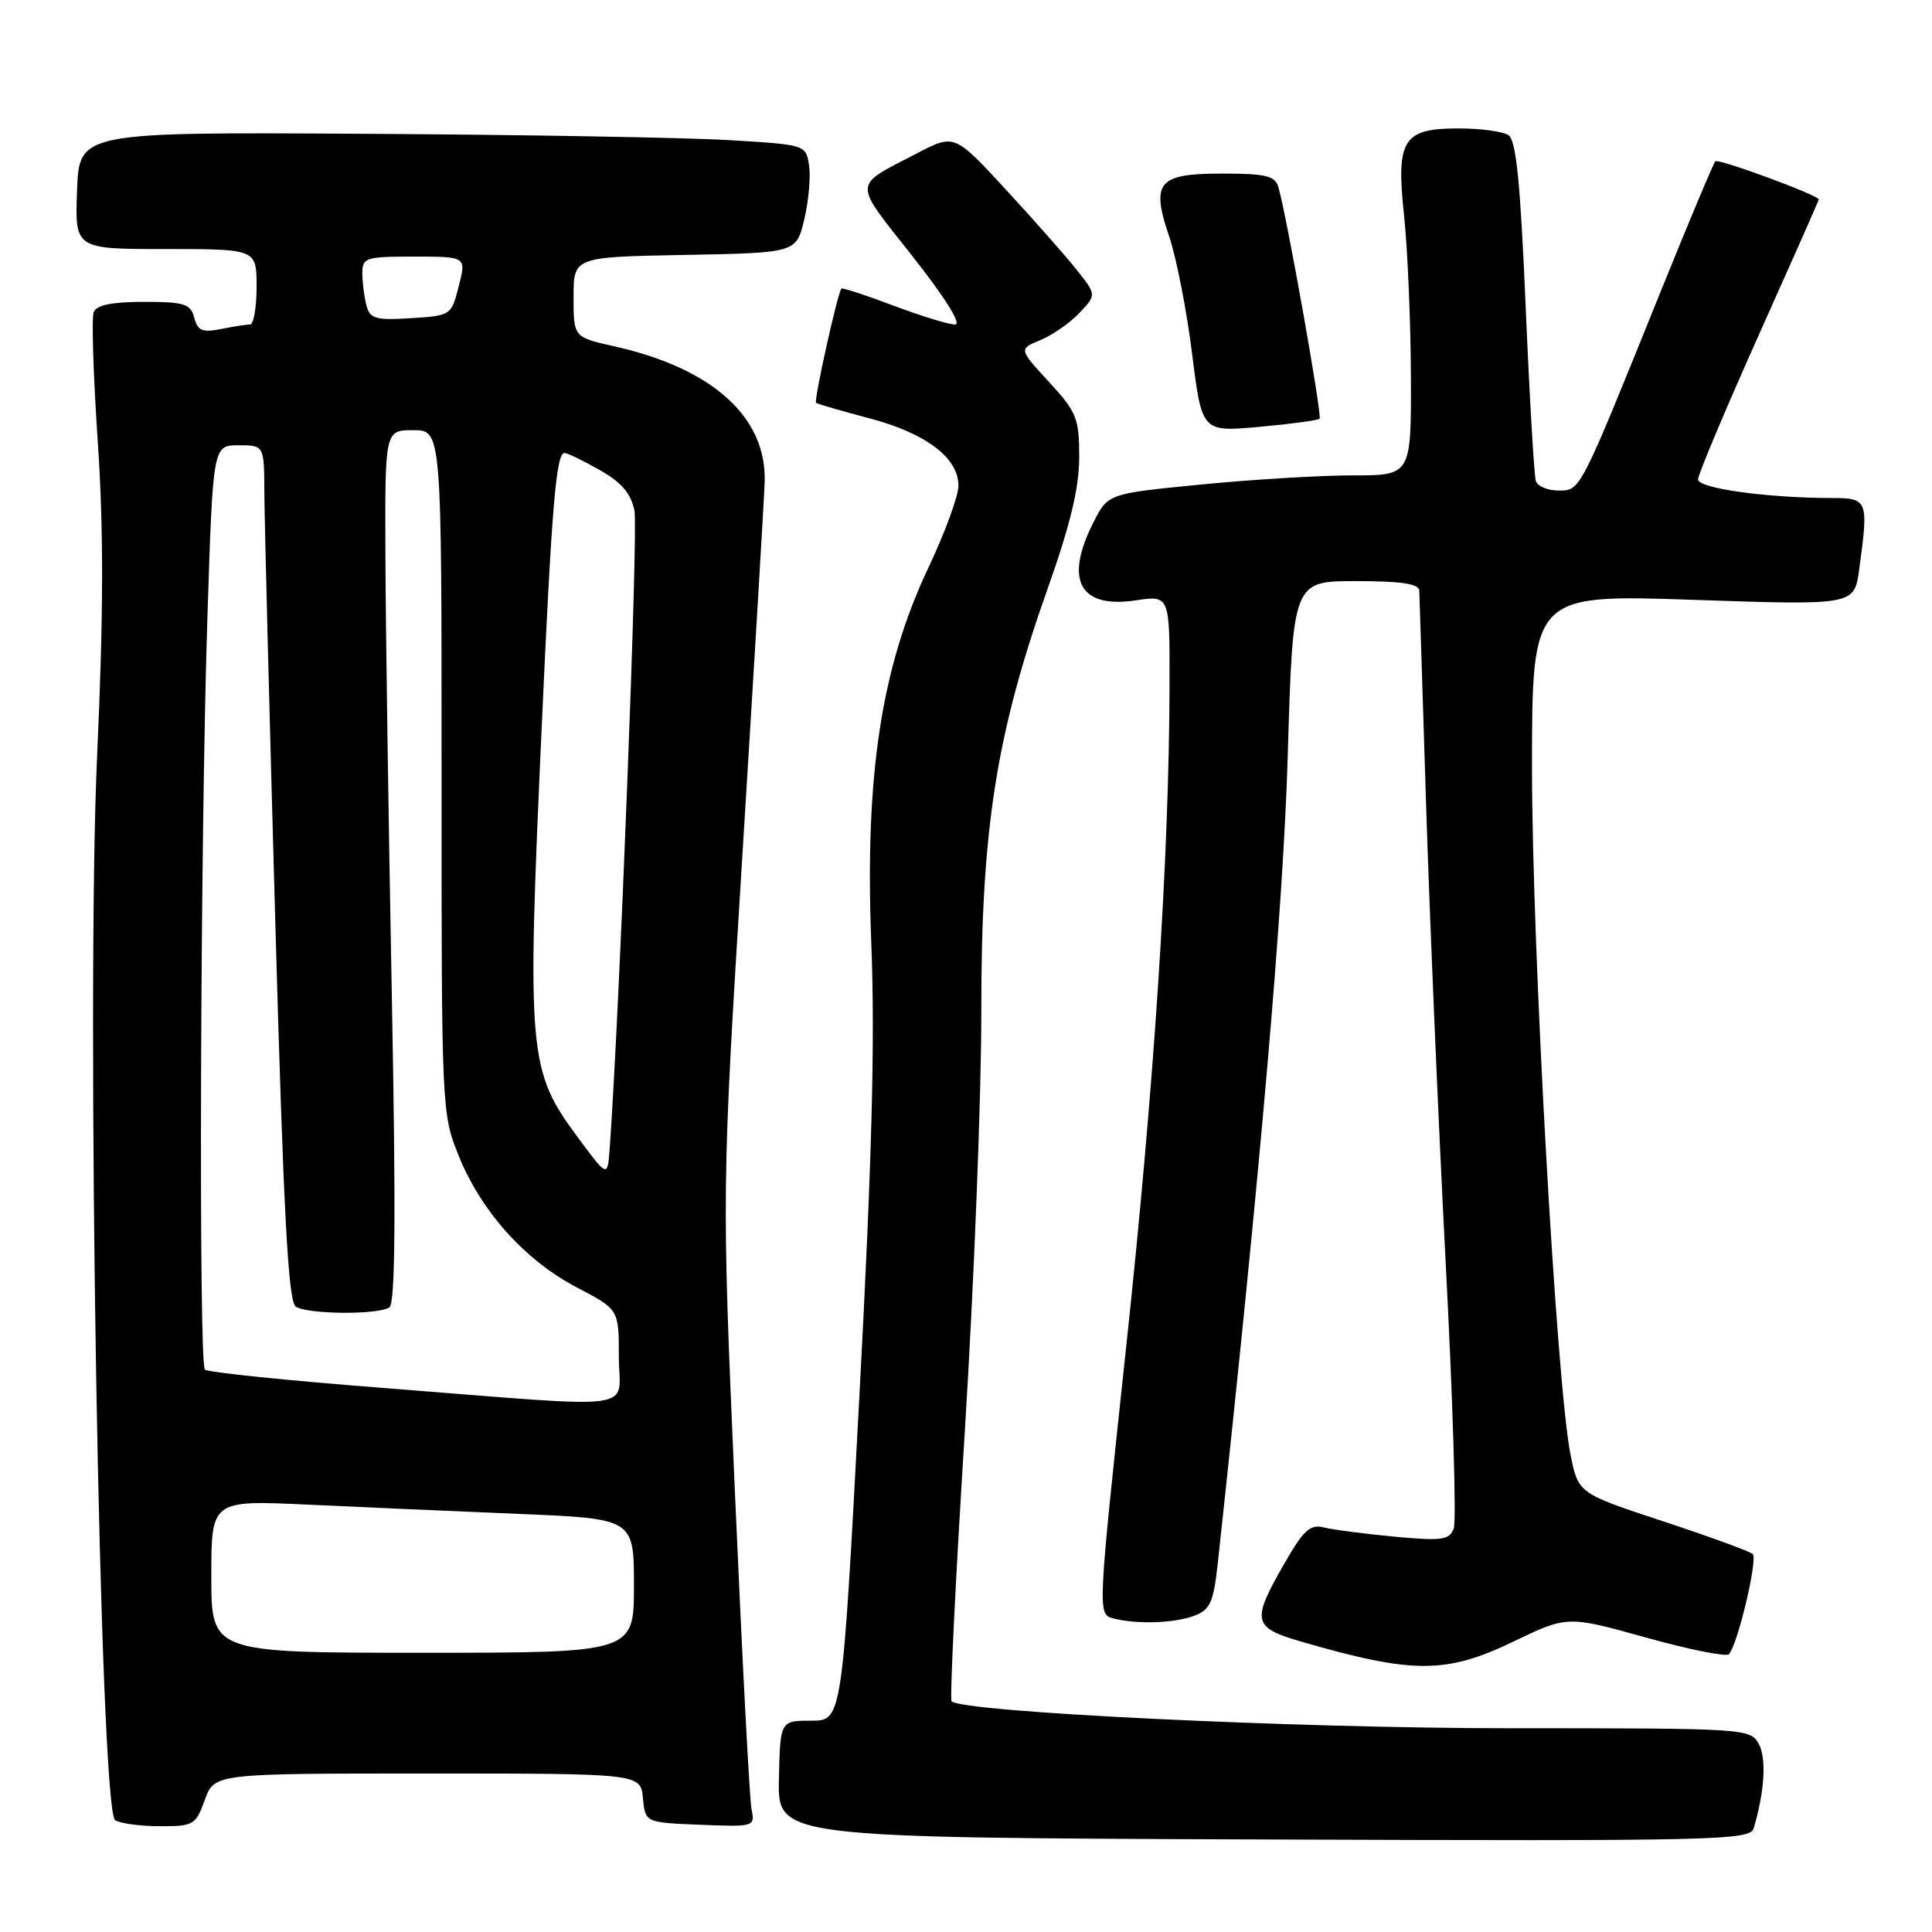 <?xml version="1.0" encoding="UTF-8" standalone="no"?>
<!DOCTYPE svg PUBLIC "-//W3C//DTD SVG 1.1//EN" "http://www.w3.org/Graphics/SVG/1.1/DTD/svg11.dtd" >
<svg xmlns="http://www.w3.org/2000/svg" xmlns:xlink="http://www.w3.org/1999/xlink" version="1.1" viewBox="0 0 256 256">
 <g >
 <path fill="currentColor"
d=" M 232.38 242.24 C 233.82 237.36 234.08 233.01 233.06 231.11 C 231.95 229.03 231.44 229.00 199.94 229.00 C 171.62 229.00 127.53 226.87 126.09 225.43 C 125.84 225.17 126.62 209.11 127.84 189.73 C 129.05 170.35 130.04 145.28 130.03 134.00 C 130.00 109.88 132.00 97.19 138.87 77.85 C 141.84 69.47 143.00 64.62 143.00 60.58 C 143.00 55.41 142.68 54.61 138.99 50.60 C 134.98 46.25 134.98 46.25 137.89 45.05 C 139.49 44.38 141.81 42.77 143.04 41.45 C 145.29 39.07 145.29 39.07 142.69 35.78 C 141.26 33.98 137.03 29.18 133.28 25.12 C 126.46 17.73 126.46 17.73 121.48 20.33 C 112.90 24.79 112.94 23.85 120.87 33.90 C 125.26 39.47 127.46 43.00 126.55 43.00 C 125.72 43.00 122.04 41.87 118.37 40.49 C 114.70 39.10 111.60 38.09 111.49 38.24 C 110.96 38.91 107.81 53.13 108.13 53.38 C 108.33 53.53 111.52 54.46 115.21 55.43 C 122.70 57.41 127.00 60.66 127.00 64.36 C 127.00 65.70 125.22 70.56 123.05 75.15 C 116.76 88.42 114.58 102.73 115.45 125.00 C 115.96 137.88 115.54 153.78 113.86 185.25 C 111.59 228.00 111.59 228.00 107.48 228.00 C 103.38 228.00 103.38 228.00 103.21 235.75 C 103.05 243.50 103.05 243.50 167.46 243.74 C 227.86 243.96 231.91 243.86 232.38 242.24 Z  M 27.14 238.50 C 28.40 235.00 28.40 235.00 56.64 235.00 C 84.87 235.00 84.87 235.00 85.19 238.25 C 85.50 241.50 85.50 241.50 92.78 241.79 C 99.91 242.08 100.05 242.04 99.59 239.79 C 99.32 238.53 98.33 219.50 97.37 197.50 C 95.63 157.50 95.63 157.50 98.39 113.00 C 99.91 88.52 101.23 66.44 101.32 63.92 C 101.63 55.31 94.46 48.81 81.40 45.89 C 76.00 44.68 76.00 44.68 76.00 39.37 C 76.00 34.05 76.00 34.05 90.75 33.78 C 105.50 33.50 105.50 33.50 106.56 29.12 C 107.14 26.70 107.43 23.48 107.21 21.96 C 106.80 19.18 106.80 19.18 96.65 18.57 C 91.07 18.23 69.40 17.85 48.50 17.73 C 10.50 17.50 10.50 17.50 10.21 25.25 C 9.92 33.00 9.92 33.00 21.96 33.00 C 34.00 33.00 34.00 33.00 34.00 38.00 C 34.00 40.75 33.61 43.00 33.12 43.00 C 32.64 43.00 30.91 43.27 29.27 43.60 C 26.81 44.09 26.19 43.82 25.74 42.10 C 25.25 40.26 24.44 40.00 19.06 40.00 C 14.80 40.00 12.78 40.42 12.41 41.37 C 12.12 42.12 12.37 49.88 12.96 58.62 C 13.74 70.22 13.72 81.41 12.87 100.10 C 11.39 132.50 13.21 239.88 15.26 241.18 C 15.94 241.62 18.61 241.98 21.19 241.98 C 25.64 242.00 25.93 241.83 27.14 238.50 Z  M 200.49 217.54 C 207.68 214.08 207.68 214.08 218.09 216.98 C 223.82 218.58 228.77 219.57 229.10 219.19 C 230.29 217.80 232.95 206.55 232.24 205.91 C 231.83 205.55 226.46 203.59 220.31 201.56 C 209.12 197.87 209.12 197.87 208.09 192.69 C 206.24 183.34 203.00 125.52 203.00 101.88 C 203.00 78.76 203.00 78.76 224.35 79.48 C 245.70 80.21 245.70 80.21 246.35 75.47 C 247.61 66.26 247.52 66.00 242.75 65.99 C 234.11 65.98 225.00 64.71 225.00 63.53 C 225.00 62.88 228.60 54.32 233.00 44.50 C 237.40 34.68 241.00 26.55 241.00 26.43 C 241.00 25.88 227.70 20.97 227.29 21.37 C 227.04 21.63 223.77 29.41 220.03 38.67 C 209.23 65.41 209.44 65.00 206.50 65.00 C 205.09 65.00 203.75 64.44 203.51 63.75 C 203.28 63.06 202.67 52.66 202.16 40.63 C 201.45 24.04 200.90 18.55 199.86 17.89 C 199.11 17.42 196.21 17.02 193.40 17.02 C 185.90 16.99 184.97 18.44 186.04 28.50 C 186.51 32.90 186.92 42.46 186.95 49.75 C 187.00 63.00 187.00 63.00 179.25 62.99 C 174.99 62.99 165.95 63.53 159.16 64.20 C 146.83 65.41 146.83 65.41 144.91 69.17 C 140.99 76.86 143.04 80.67 150.49 79.55 C 155.00 78.88 155.00 78.88 154.97 90.69 C 154.92 113.64 152.94 143.91 149.20 178.69 C 145.45 213.68 145.44 213.88 147.46 214.43 C 150.58 215.26 155.60 215.10 158.29 214.08 C 160.34 213.30 160.80 212.29 161.34 207.33 C 167.02 155.05 170.04 120.27 170.63 100.25 C 171.31 77.00 171.31 77.00 179.66 77.00 C 185.63 77.00 188.02 77.35 188.06 78.25 C 188.09 78.94 188.50 91.65 188.96 106.50 C 189.43 121.35 190.59 148.64 191.55 167.13 C 192.52 185.63 193.00 201.56 192.63 202.53 C 192.04 204.07 191.07 204.20 184.81 203.62 C 180.88 203.25 176.67 202.71 175.45 202.40 C 173.59 201.93 172.74 202.72 170.12 207.29 C 165.81 214.81 166.00 215.65 172.34 217.50 C 187.18 221.81 191.59 221.82 200.49 217.54 Z  M 174.85 55.48 C 175.22 55.11 170.48 28.47 169.38 24.75 C 168.95 23.30 167.67 23.00 161.98 23.00 C 153.40 23.00 152.47 24.11 154.95 31.42 C 155.89 34.22 157.25 41.17 157.96 46.88 C 159.26 57.25 159.26 57.25 166.86 56.56 C 171.04 56.18 174.63 55.70 174.85 55.48 Z  M 28.00 208.89 C 28.00 198.78 28.00 198.78 40.75 199.37 C 47.76 199.70 60.36 200.25 68.75 200.60 C 84.00 201.23 84.00 201.23 84.00 210.11 C 84.00 219.00 84.00 219.00 56.00 219.00 C 28.00 219.00 28.00 219.00 28.00 208.89 Z  M 51.15 183.94 C 38.31 182.95 27.51 181.84 27.15 181.48 C 26.30 180.63 26.54 110.65 27.49 81.59 C 28.22 59.00 28.22 59.00 31.61 59.00 C 35.00 59.00 35.00 59.00 35.03 65.25 C 35.04 68.69 35.69 94.18 36.47 121.91 C 37.57 161.02 38.19 172.50 39.20 173.14 C 40.81 174.17 50.10 174.24 51.60 173.23 C 52.38 172.71 52.47 160.90 51.91 131.50 C 51.48 108.95 51.10 82.96 51.07 73.75 C 51.00 57.00 51.00 57.00 54.76 57.00 C 58.52 57.00 58.52 57.00 58.51 102.25 C 58.50 147.07 58.52 147.55 60.78 153.15 C 63.77 160.54 69.58 167.01 76.46 170.61 C 82.00 173.50 82.00 173.50 82.00 179.75 C 82.00 187.13 85.70 186.63 51.15 183.94 Z  M 76.60 150.76 C 69.99 141.85 69.81 139.83 71.77 96.50 C 73.11 66.96 73.69 59.99 74.81 60.02 C 75.19 60.03 77.28 61.04 79.46 62.28 C 82.35 63.91 83.60 65.37 84.07 67.68 C 84.58 70.16 82.06 134.79 80.78 152.26 C 80.50 156.02 80.50 156.02 76.60 150.76 Z  M 48.56 40.50 C 48.27 39.40 48.02 37.49 48.01 36.25 C 48.00 34.13 48.41 34.00 54.89 34.00 C 61.79 34.00 61.79 34.00 60.79 37.91 C 59.81 41.79 59.75 41.83 54.45 42.16 C 49.79 42.46 49.03 42.24 48.56 40.50 Z "/>
</g>
</svg>